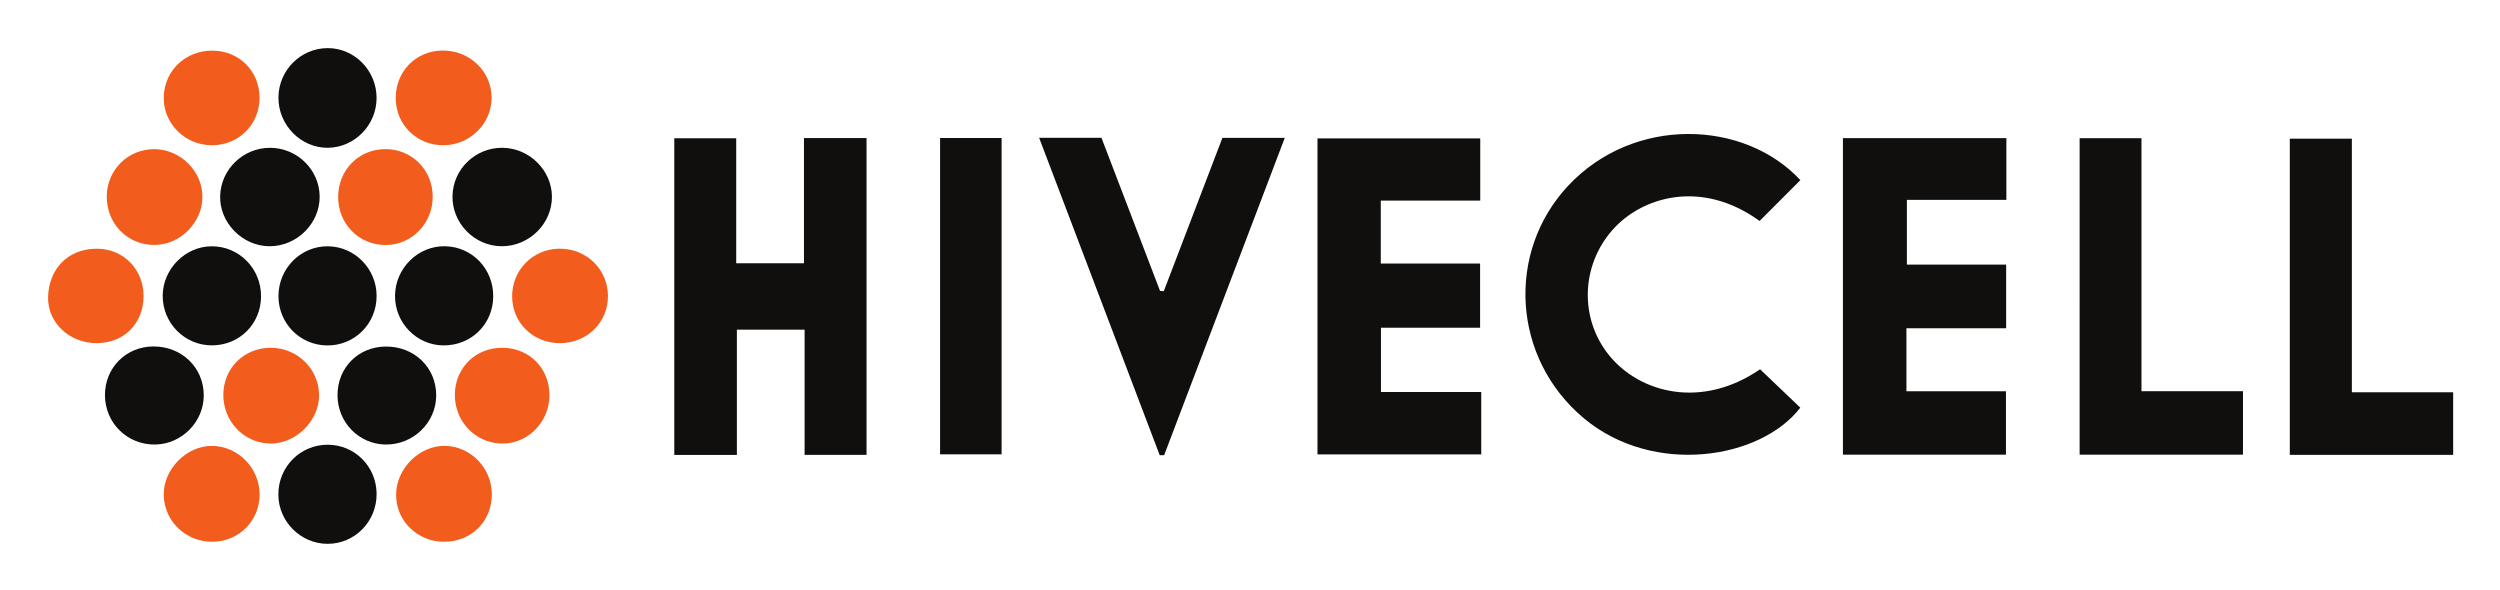 <svg xmlns="http://www.w3.org/2000/svg" role="img" viewBox="-6.13 -6.13 318.76 75.26"><title>Hivecell logo</title><g fill-rule="evenodd"><path fill="#100f0d" d="M293.741 43.883H306.659v7.981h-20.831V11.549h7.913v32.334m-189.383 7.986h-7.899v-15.967h-8.635v15.97h-7.981V11.5h7.898v15.94h8.637V11.47h7.98v40.399m78.376-8.021v7.961H161.853V11.518h20.755v7.931H169.925v8.026h12.662v8.18h-12.64v8.194h12.785m54.272-16.238h12.658v8.117h-12.714v8.032h12.689v8.084h-20.787V11.479h20.841v7.878h-12.686v8.252m-18.718 13.342c1.697 1.621 3.417 3.263 5.129 4.897-5.052 6.588-18.716 8.76-27.582 1.366-9.17-7.65-9.954-21.18-2.013-29.665 8.357-8.93 22.455-8.42 29.605-.711-1.733 1.737-3.467 3.471-5.2 5.207-7.416-5.381-15.042-3.081-18.765 1.153-4.052 4.605-4.175 11.354-.421 15.976 3.939 4.853 11.844 6.88 19.248 1.778m-76.551 10.955c-5.101-13.43-10.202-26.859-15.372-40.465h7.948c2.465 6.441 4.965 12.979 7.468 19.519.159.012.319.022.477.034 2.495-6.52 4.985-13.042 7.474-19.544h7.952c-5.171 13.6-10.277 27.03-15.382 40.463-.189-.003-.375-.007-.565-.008m117.294-.07V11.49h7.886v32.258h12.942v8.09h-20.829M113.734 11.465h7.844v40.332h-7.844v-40.332M41.886 6.409c-.029 3.429-2.811 6.261-6.191 6.304-3.454.042-6.352-2.898-6.323-6.421.027-3.442 2.785-6.235 6.203-6.287 3.467-.054 6.341 2.861 6.311 6.403m16.05 6.306c3.408.028 6.266 2.837 6.307 6.192.042 3.46-2.887 6.369-6.397 6.36-3.496-.01-6.37-2.96-6.28-6.447.085-3.411 2.928-6.132 6.37-6.106m-29.623.004c3.442.013 6.262 2.764 6.314 6.169.051 3.44-2.885 6.381-6.37 6.381-3.469.003-6.419-3.003-6.316-6.427.1-3.401 2.949-6.136 6.372-6.122m1.061 18.924c-.002-3.562 2.858-6.429 6.356-6.368 3.395.057 6.148 2.878 6.159 6.313.009 3.566-2.814 6.378-6.35 6.329-3.435-.051-6.159-2.826-6.164-6.274m-2.221.046c-.029 3.482-2.731 6.189-6.21 6.219-3.513.035-6.362-2.832-6.33-6.369.035-3.384 2.885-6.249 6.238-6.264 3.512-.016 6.329 2.853 6.301 6.414m29.605-.04c-.009 3.563-2.827 6.318-6.404 6.263-3.396-.051-6.148-2.9-6.117-6.333.031-3.526 2.959-6.401 6.428-6.308 3.435.092 6.104 2.886 6.094 6.377m-14.871 25.168c.038 3.545-2.802 6.431-6.299 6.396-3.402-.031-6.205-2.841-6.228-6.253-.031-3.548 2.795-6.4 6.32-6.382 3.435.019 6.173 2.771 6.208 6.238M13.403 38.044c3.624-.031 6.437 2.682 6.447 6.218.01 3.383-2.791 6.233-6.186 6.287-3.546.058-6.394-2.729-6.411-6.276-.018-3.492 2.659-6.202 6.151-6.229m36.084 6.244c-.007 3.472-2.93 6.306-6.458 6.261-3.407-.042-6.133-2.847-6.126-6.303.002-3.511 2.661-6.176 6.169-6.191 3.637-.019 6.423 2.69 6.415 6.233"/><path fill="#f25c1c" d="M28.405 38.213c3.358.003 6.115 2.687 6.149 5.99.044 3.306-2.972 6.292-6.269 6.218-3.328-.074-5.949-2.816-5.94-6.213.009-3.395 2.643-6 6.059-5.995m-14.804-25.326c3.305.037 6.11 2.856 6.081 6.108-.025 3.269-2.836 6.087-6.097 6.107-3.459.021-6.144-2.719-6.102-6.236.039-3.365 2.751-6.015 6.119-5.979m13.369 44.004c.009 3.382-2.636 6.036-6.02 6.056-3.393.02-6.131-2.605-6.206-5.939-.071-3.294 2.932-6.34 6.206-6.285 3.292.052 6.012 2.84 6.02 6.169m24.896-12.768c.071-3.426 2.683-5.952 6.117-5.912 3.42.042 5.967 2.658 5.942 6.094-.023 3.469-2.884 6.269-6.242 6.115-3.319-.148-5.887-2.932-5.817-6.297m4.714 12.797c-.007 3.416-2.608 6.008-6.041 6.025-3.415.02-6.142-2.617-6.165-5.954-.024-3.331 2.951-6.326 6.229-6.272 3.299.055 5.988 2.844 5.977 6.201M20.952.326c3.417.016 6.011 2.614 6.011 6.026 0 3.379-2.636 6.02-6.033 6.036-3.474.019-6.263-2.766-6.182-6.171.08-3.345 2.777-5.907 6.204-5.892m29.511 12.063c-3.4.042-6.086-2.553-6.135-5.926-.051-3.417 2.507-6.086 5.895-6.147 3.505-.06 6.327 2.63 6.327 6.033-.002 3.282-2.743 6.001-6.086 6.039m14.823 25.237c-3.423.013-6.086-2.569-6.117-5.931-.029-3.361 2.596-6.05 5.967-6.114 3.487-.063 6.265 2.641 6.249 6.083-.016 3.34-2.683 5.948-6.099 5.962m-16.247-18.715c.022 3.392-2.583 6.134-5.896 6.201-3.451.067-6.188-2.67-6.159-6.167.027-3.419 2.632-6.047 6.01-6.061 3.368-.012 6.022 2.633 6.045 6.026M12.176 31.642c-.022 3.495-2.509 5.979-5.989 5.981-3.42.003-6.272-2.581-6.185-5.895.092-3.522 2.48-6.144 6.209-6.148 3.404-.001 5.986 2.66 5.965 6.062"/></g></svg>